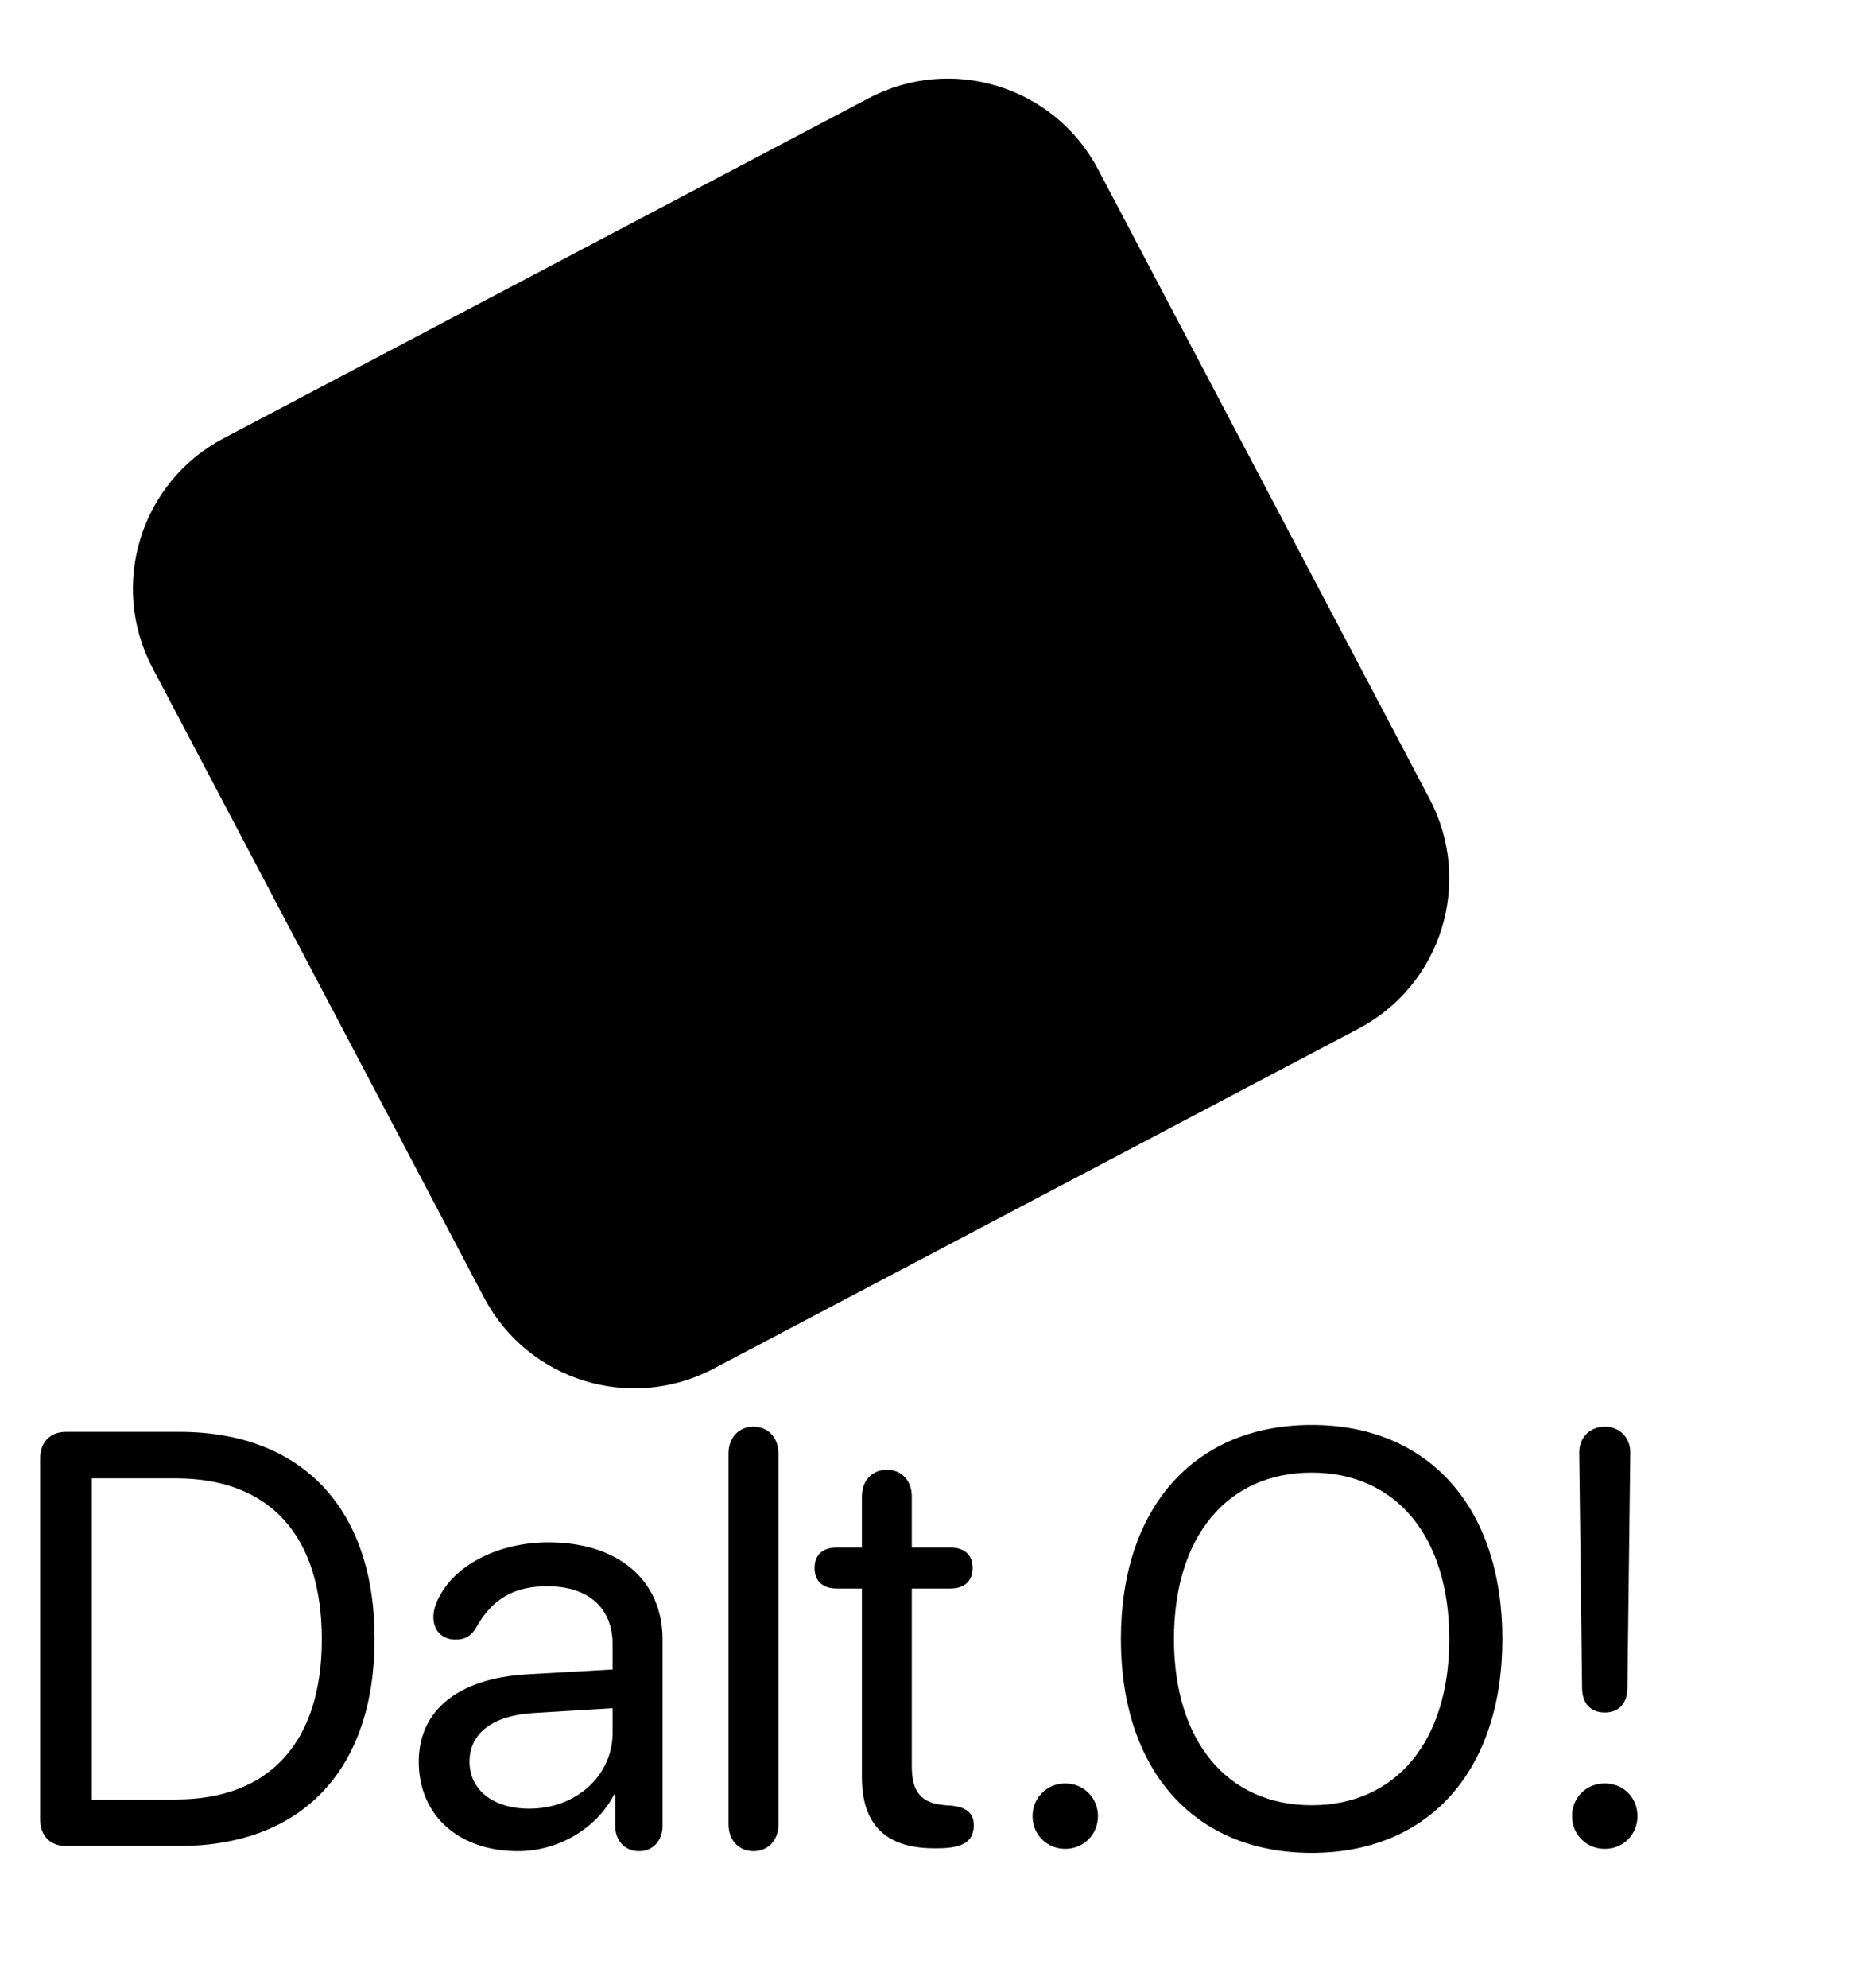 <svg width="404" height="433" viewBox="0 0 404 433" fill="none" xmlns="http://www.w3.org/2000/svg">
<path fill-rule="evenodd" clip-rule="evenodd" d="M48.717 95.454C30.638 104.979 23.704 127.356 33.229 145.435L105.486 282.582C115.011 300.661 137.388 307.595 155.467 298.07L296.048 224.004C314.127 214.479 321.061 192.102 311.536 174.023L239.279 36.876C229.754 18.797 207.377 11.863 189.298 21.387L48.717 95.454Z" fill="black"/>
<path d="M14.375 402C10.938 402 8.75 399.75 8.75 396.188V317.625C8.75 314.062 10.938 311.812 14.375 311.812H39.062C65.812 311.812 81.625 328.5 81.625 356.875C81.625 385.312 65.875 402 39.062 402H14.375ZM20 391.875H38.312C58.75 391.875 70.125 379.375 70.125 357C70.125 334.438 58.812 321.938 38.312 321.938H20V391.875ZM112.875 403.125C99.938 403.125 91.25 395.312 91.25 383.625C91.25 372.5 99.812 365.5 114.812 364.625L133.5 363.562V358.125C133.5 350.188 128.25 345.438 119.25 345.438C112.188 345.438 107.375 348 103.75 354.438C102.75 356.25 101.312 357.062 99.25 357.062C96.438 357.062 94.438 355.125 94.438 352.188C94.438 350.812 94.875 349.25 95.75 347.688C99.438 340.562 108.938 335.875 119.5 335.875C134.75 335.875 144.375 344.125 144.375 357.062V397.625C144.375 400.875 142.25 403.125 139.25 403.125C136.188 403.125 134.062 400.875 134.062 397.625V390.812H133.812C129.938 398.25 121.625 403.125 112.875 403.125ZM115.312 393.875C125.562 393.875 133.5 386.688 133.5 377.312V372L116.062 373.062C107.312 373.625 102.312 377.5 102.312 383.625C102.312 389.812 107.5 393.875 115.312 393.875ZM164.188 403.125C161 403.125 158.75 400.75 158.75 397.312V316.5C158.75 313.062 161 310.688 164.188 310.688C167.375 310.688 169.625 313.062 169.625 316.5V397.312C169.625 400.75 167.375 403.125 164.188 403.125ZM187.812 387V345.938H182.375C179.25 345.938 177.5 344.312 177.5 341.438C177.5 338.625 179.25 337 182.375 337H187.812V325.875C187.812 322.438 190.062 320.062 193.25 320.062C196.438 320.062 198.688 322.438 198.688 325.875V337H207.062C210.188 337 211.938 338.625 211.938 341.438C211.938 344.312 210.188 345.938 207.062 345.938H198.688V384.625C198.688 390.125 200.625 392.75 206.062 393.125L207 393.188C210.562 393.438 212.188 394.875 212.188 397.438C212.188 400.75 210.312 402.5 204.25 402.5H203.562C193.062 402.5 187.812 397.375 187.812 387ZM232.125 402.625C228.125 402.625 225 399.5 225 395.5C225 391.5 228.125 388.375 232.125 388.375C236.125 388.375 239.25 391.5 239.25 395.5C239.25 399.5 236.125 402.625 232.125 402.625ZM285.812 403.5C260.25 403.5 244.25 385.562 244.25 356.938C244.25 328.312 260.25 310.312 285.812 310.312C311.375 310.312 327.375 328.312 327.375 356.938C327.375 385.562 311.375 403.5 285.812 403.5ZM285.812 393.125C304.25 393.125 315.812 379.125 315.812 356.938C315.812 334.688 304.25 320.688 285.812 320.688C267.375 320.688 255.812 334.688 255.812 356.938C255.812 379.125 267.375 393.125 285.812 393.125ZM349.688 372.938C346.625 372.938 344.812 370.938 344.75 367.75L344.125 316.312C344.125 312.938 346.562 310.688 349.688 310.688C352.812 310.688 355.25 312.938 355.25 316.312L354.625 367.75C354.562 370.938 352.75 372.938 349.688 372.938ZM349.688 402.625C345.688 402.625 342.562 399.5 342.562 395.5C342.562 391.438 345.688 388.375 349.688 388.375C353.75 388.375 356.812 391.438 356.812 395.5C356.812 399.5 353.75 402.625 349.688 402.625Z" fill="black"/>
</svg>
